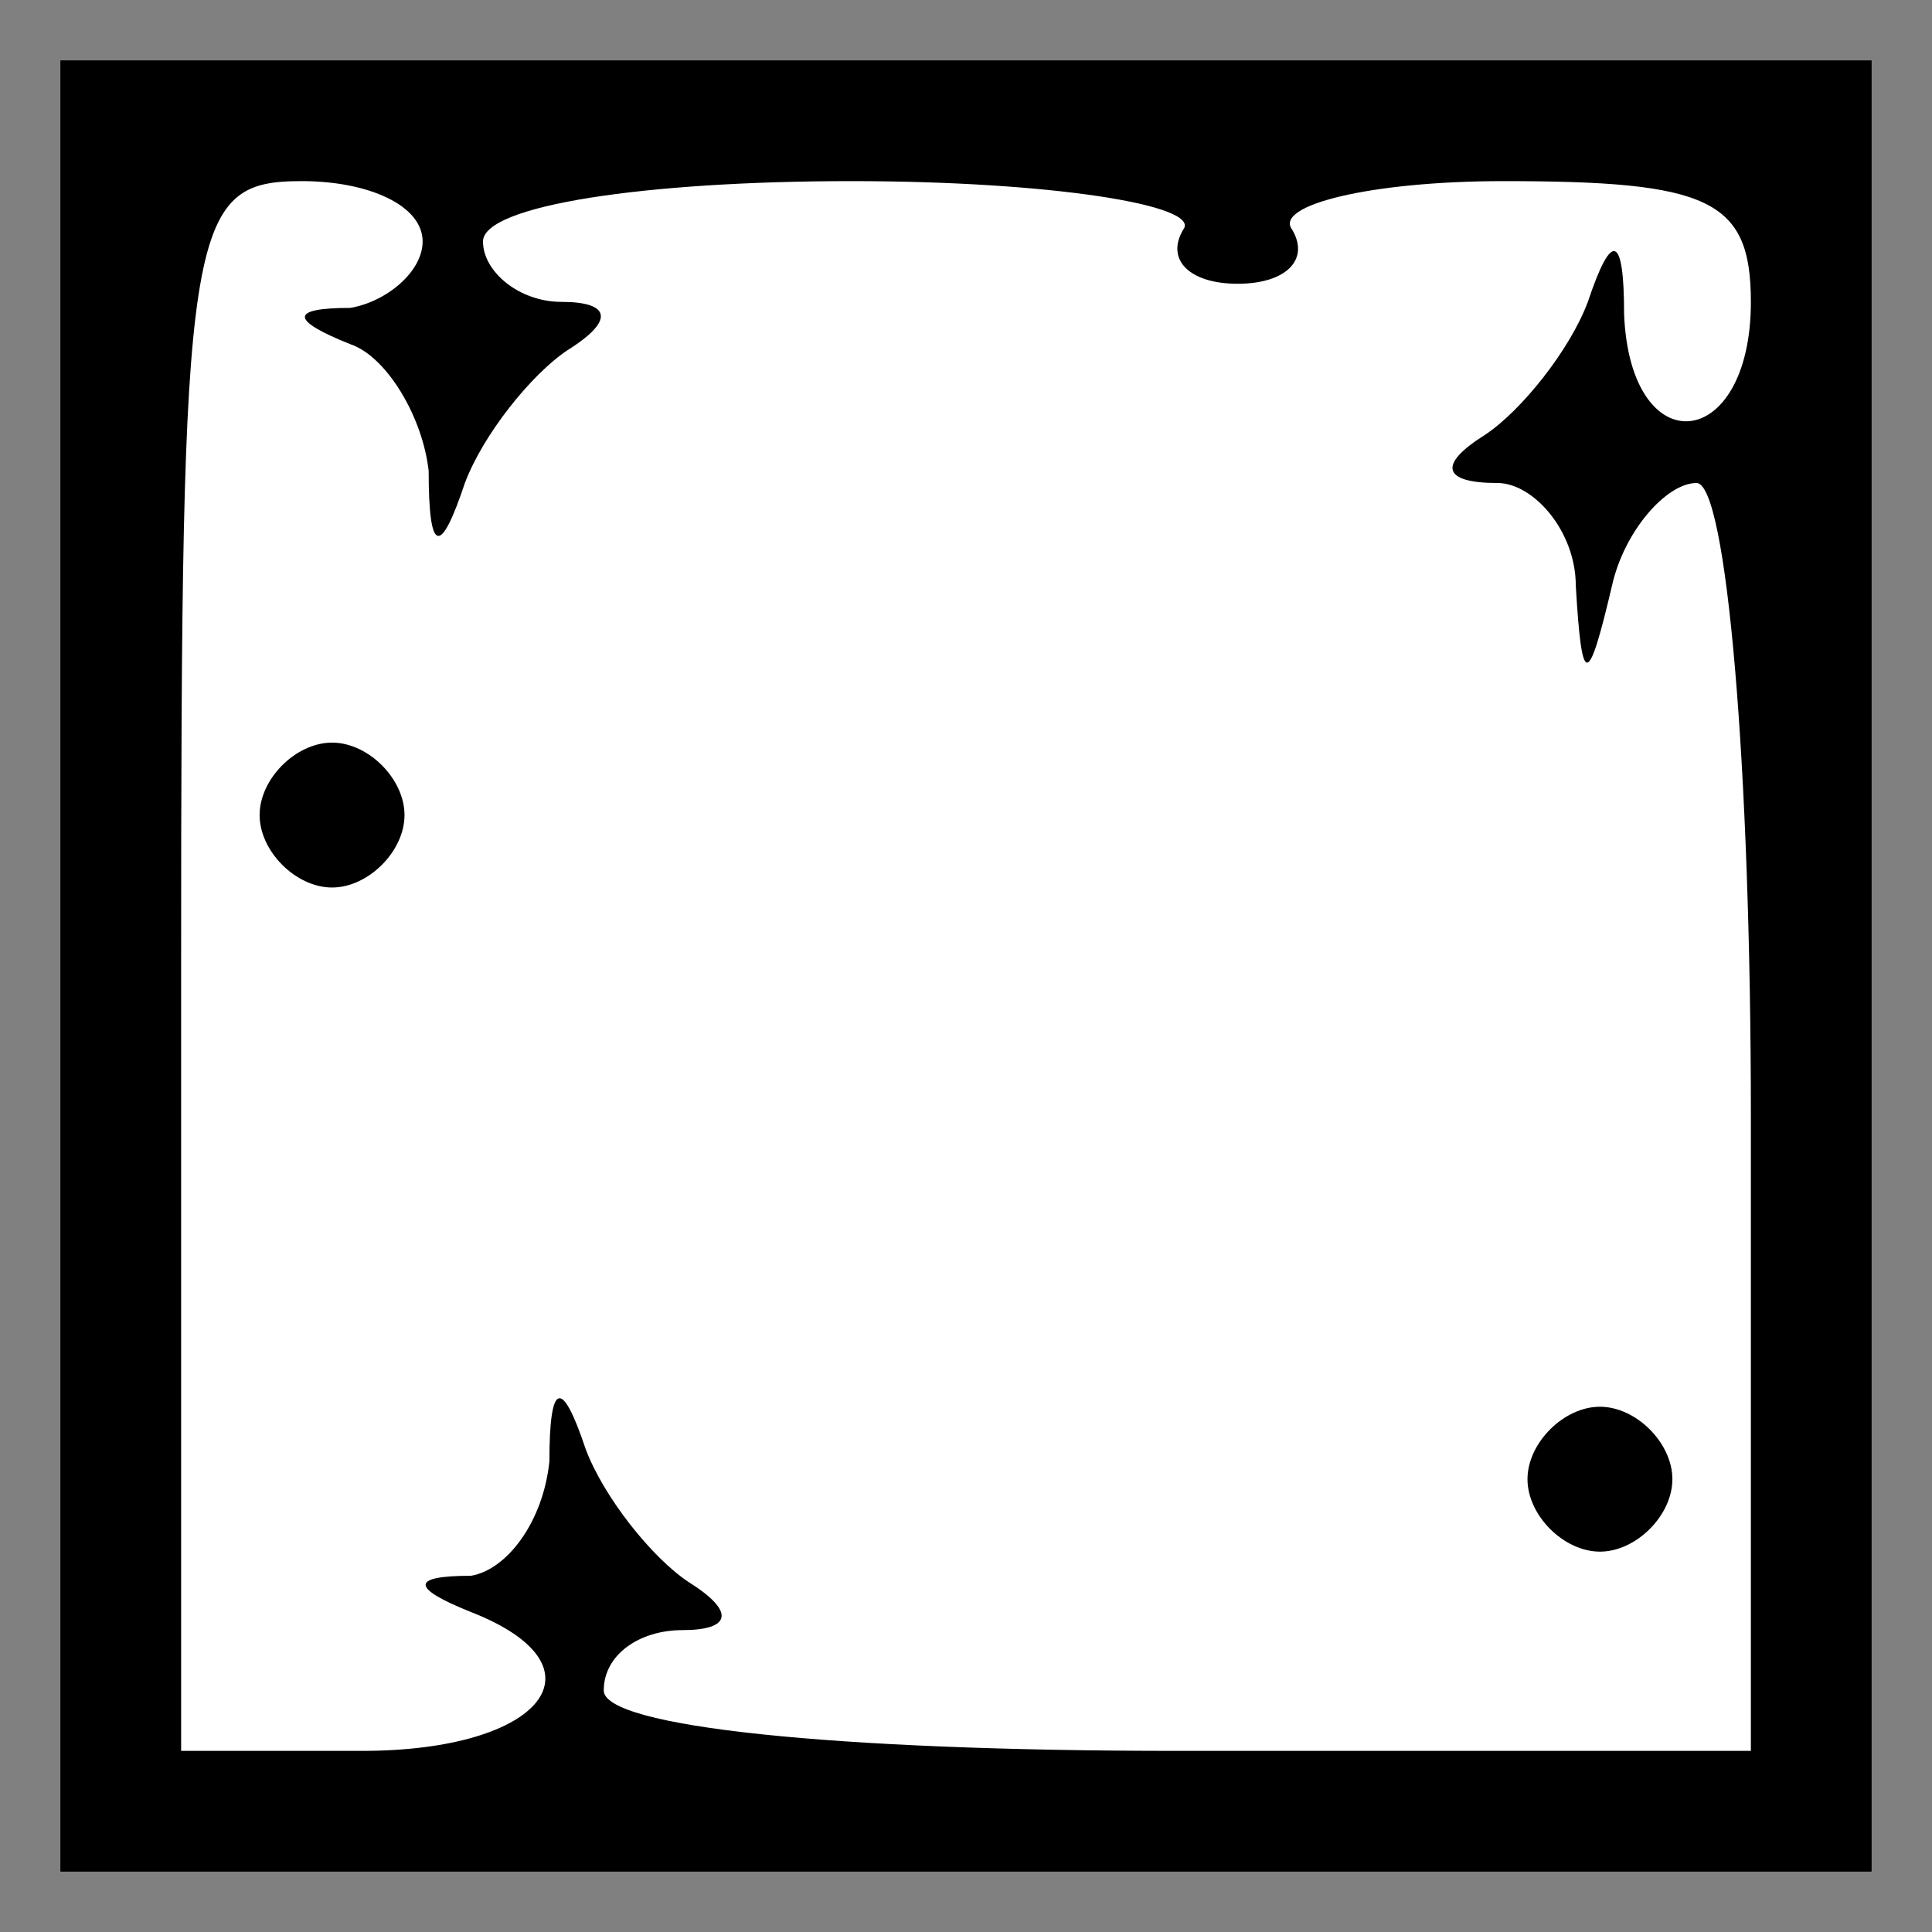 <?xml version="1.0" standalone="no"?>
<!DOCTYPE svg PUBLIC "-//W3C//DTD SVG 20010904//EN"
 "http://www.w3.org/TR/2001/REC-SVG-20010904/DTD/svg10.dtd">
<svg version="1.0" xmlns="http://www.w3.org/2000/svg"
 width="32pt" height="32pt" viewBox="0 0 32 32"
 preserveAspectRatio="xMidYMid meet">
<rect x="0" y="0" width="32" height="32" fill="#808080" stroke="none"/>
<g transform="translate(0,32) scale(0.1,-0.1)"
fill="#000000" stroke="none">
<path fill="#000000" stroke="none" d="M10 160 l0 -150 150 0 150 0 0 150 0
150 -150 0 -150 0 0 -150z"/>
<path fill="#ffffff" stroke="none" d="M70 280 c0 -5 -6 -10 -12 -11 -10 0
-10 -2 0 -6 6 -2 12 -12 13 -21 0 -14 2 -14 6 -2 3 8 11 18 17 22 8 5 7 8 -1
8 -7 0 -13 5 -13 10 0 6 27 10 61 10 33 0 58 -4 55 -8 -3 -5 1 -9 9 -9 8 0 12
4 9 9 -3 4 13 8 35 8 34 0 41 -3 41 -20 0 -25 -20 -27 -21 -2 0 13 -2 14 -6 2
-3 -8 -11 -18 -17 -22 -8 -5 -7 -8 2 -8 6 0 13 -8 13 -17 1 -17 2 -17 6 0 2 9
9 17 14 17 5 0 9 -47 9 -105 l0 -105 -95 0 c-57 0 -95 4 -95 10 0 6 6 10 13
10 8 0 9 3 1 8 -6 4 -14 14 -17 22 -4 12 -6 11 -6 -2 -1 -10 -7 -18 -13 -19
-10 0 -10 -2 0 -6 23 -9 12 -23 -18 -23 l-30 0 0 130 c0 123 1 130 20 130 11
0 20 -4 20 -10z"/>
<path fill="#000000" stroke="none" d="M43 185 c0 -6 6 -12 12 -12 6 0 12 6
12 12 0 6 -6 12 -12 12 -6 0 -12 -6 -12 -12z"/>
<path fill="#000000" stroke="none" d="M253 75 c0 -6 6 -12 12 -12 6 0 12 6
12 12 0 6 -6 12 -12 12 -6 0 -12 -6 -12 -12z"/>
</g>
</svg>
